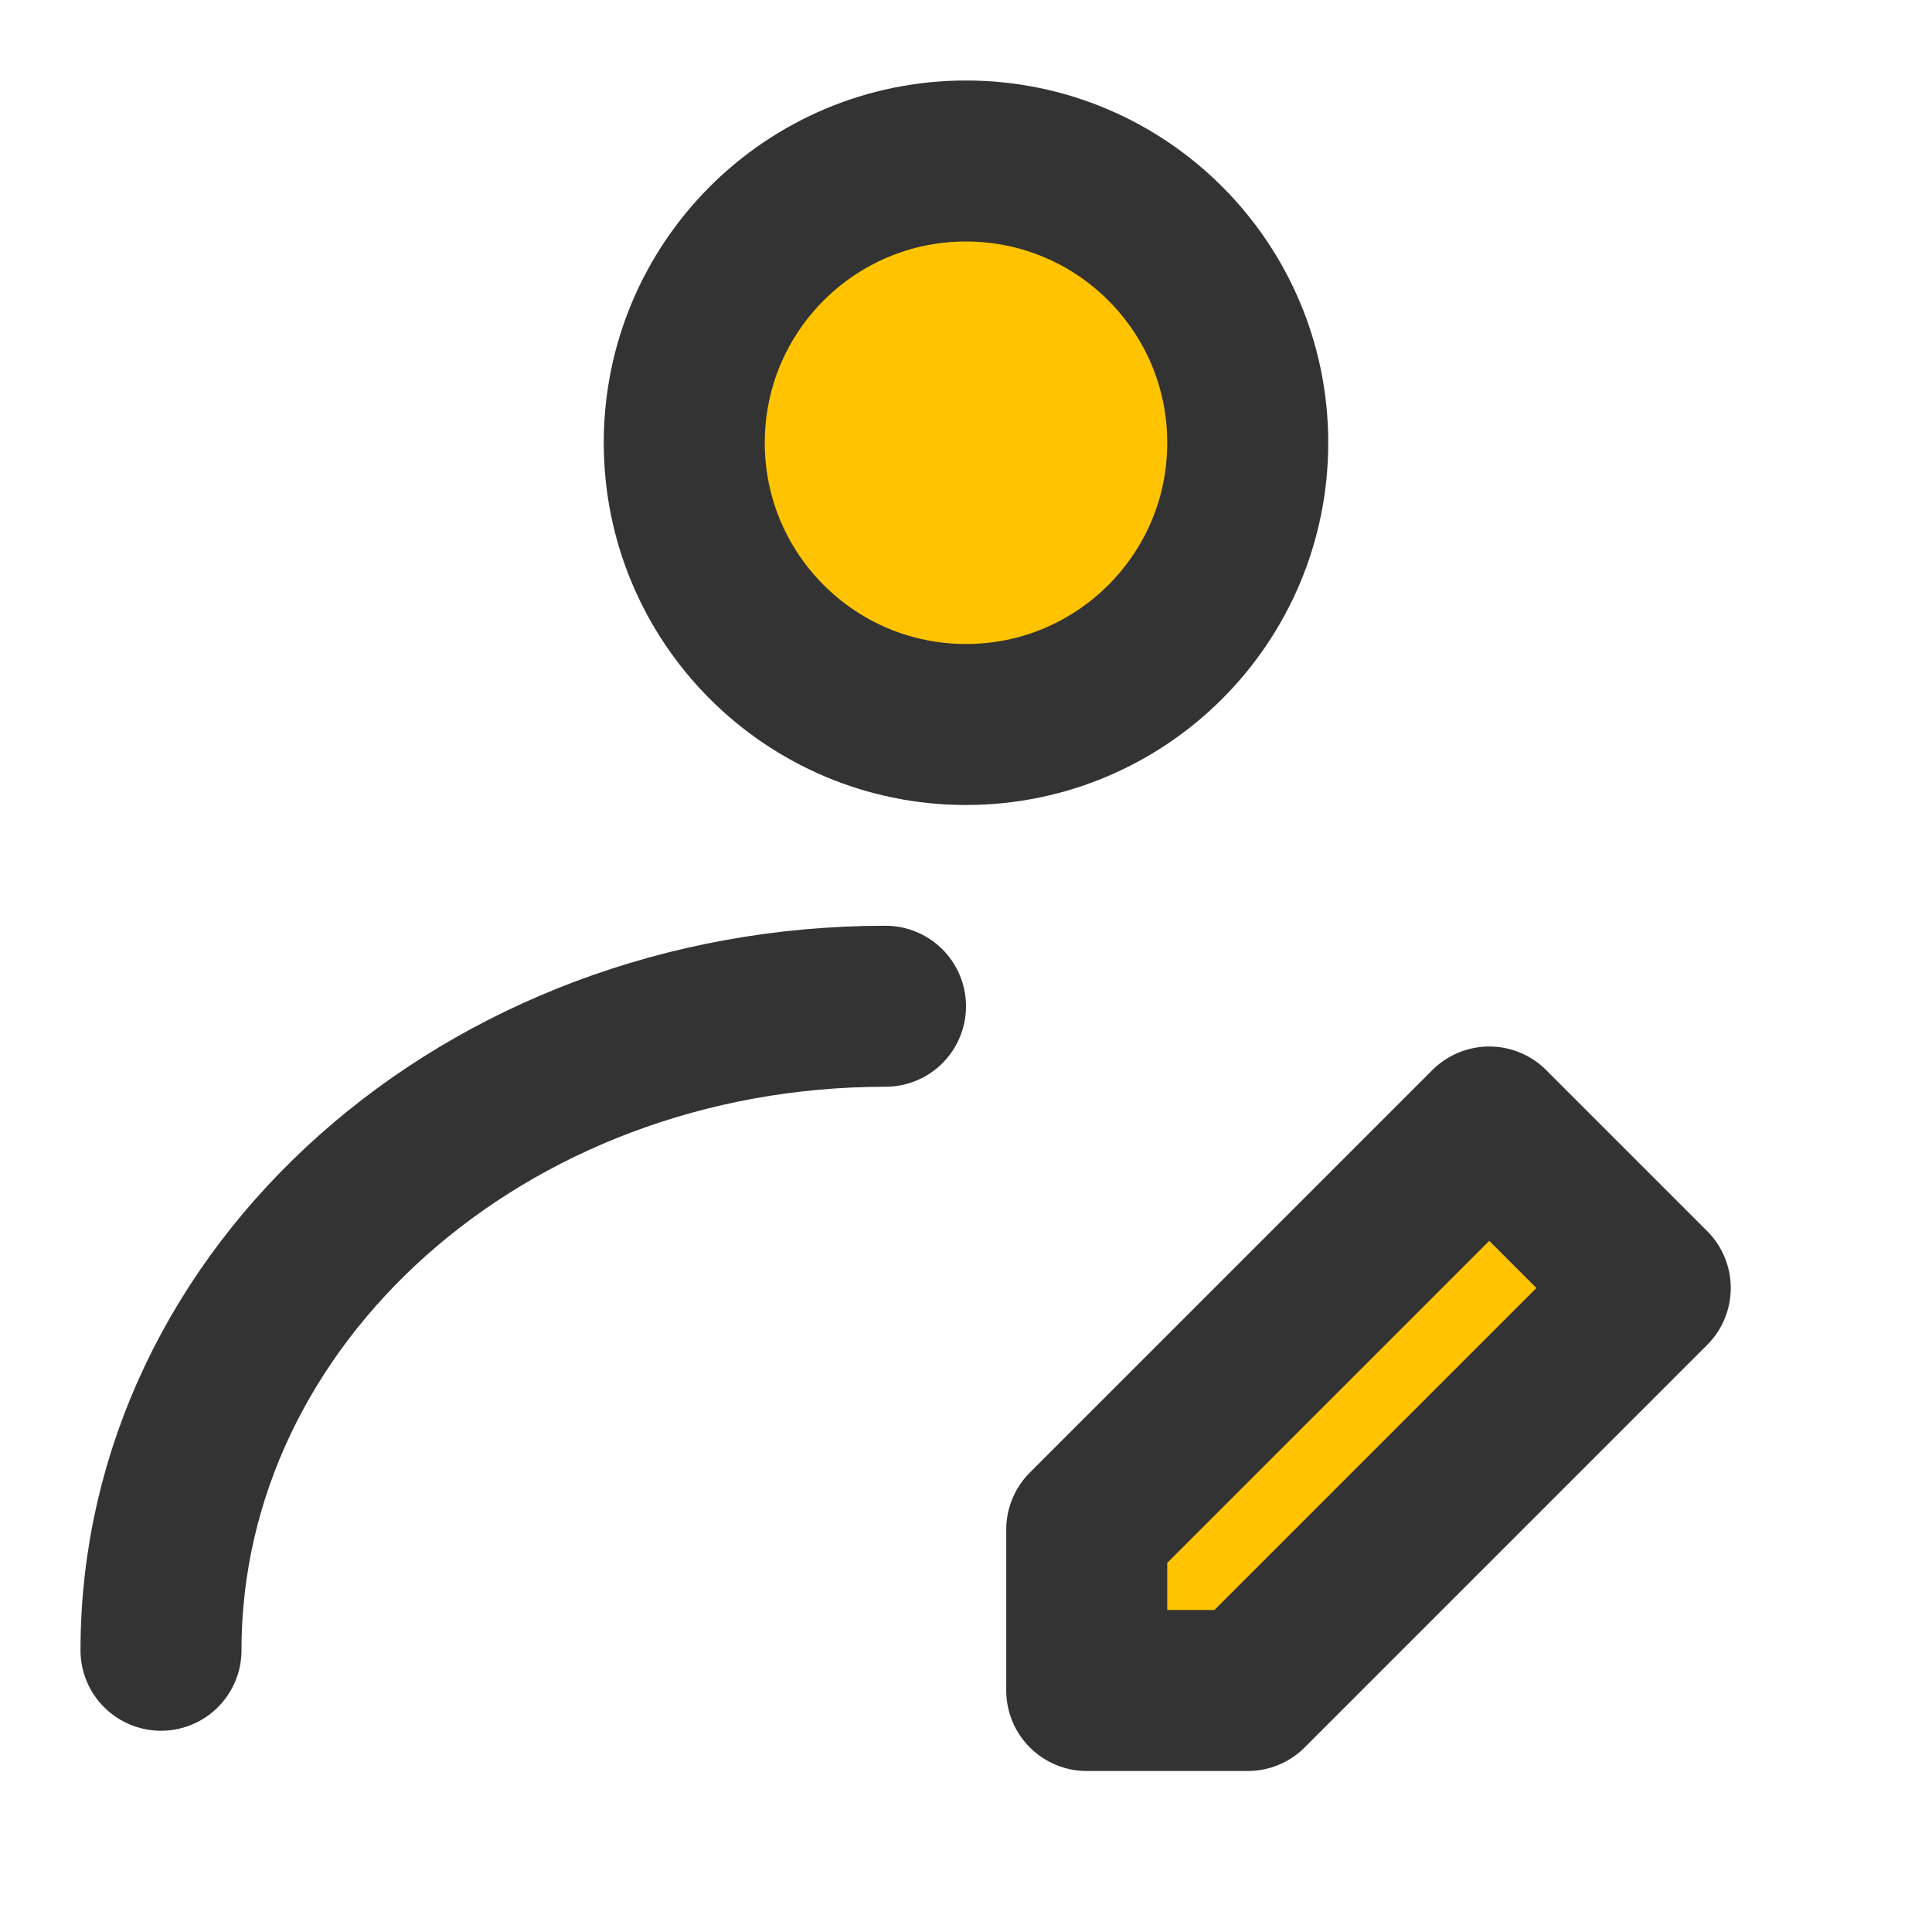 <?xml version="1.0" encoding="UTF-8"?><svg width="33" height="33" viewBox="0 0 48 48" fill="none" xmlns="http://www.w3.org/2000/svg"><circle cx="24" cy="11" r="7" fill="#ffc300" stroke="#333" stroke-width="4" stroke-linecap="round" stroke-linejoin="round"/><path d="M4 41C4 32.163 12.059 25 22 25" stroke="#333" stroke-width="4" stroke-linecap="round" stroke-linejoin="round"/><path d="M31 42L41 32L37 28L27 38V42H31Z" fill="#ffc300" stroke="#333" stroke-width="4" stroke-linecap="round" stroke-linejoin="round"/></svg>
